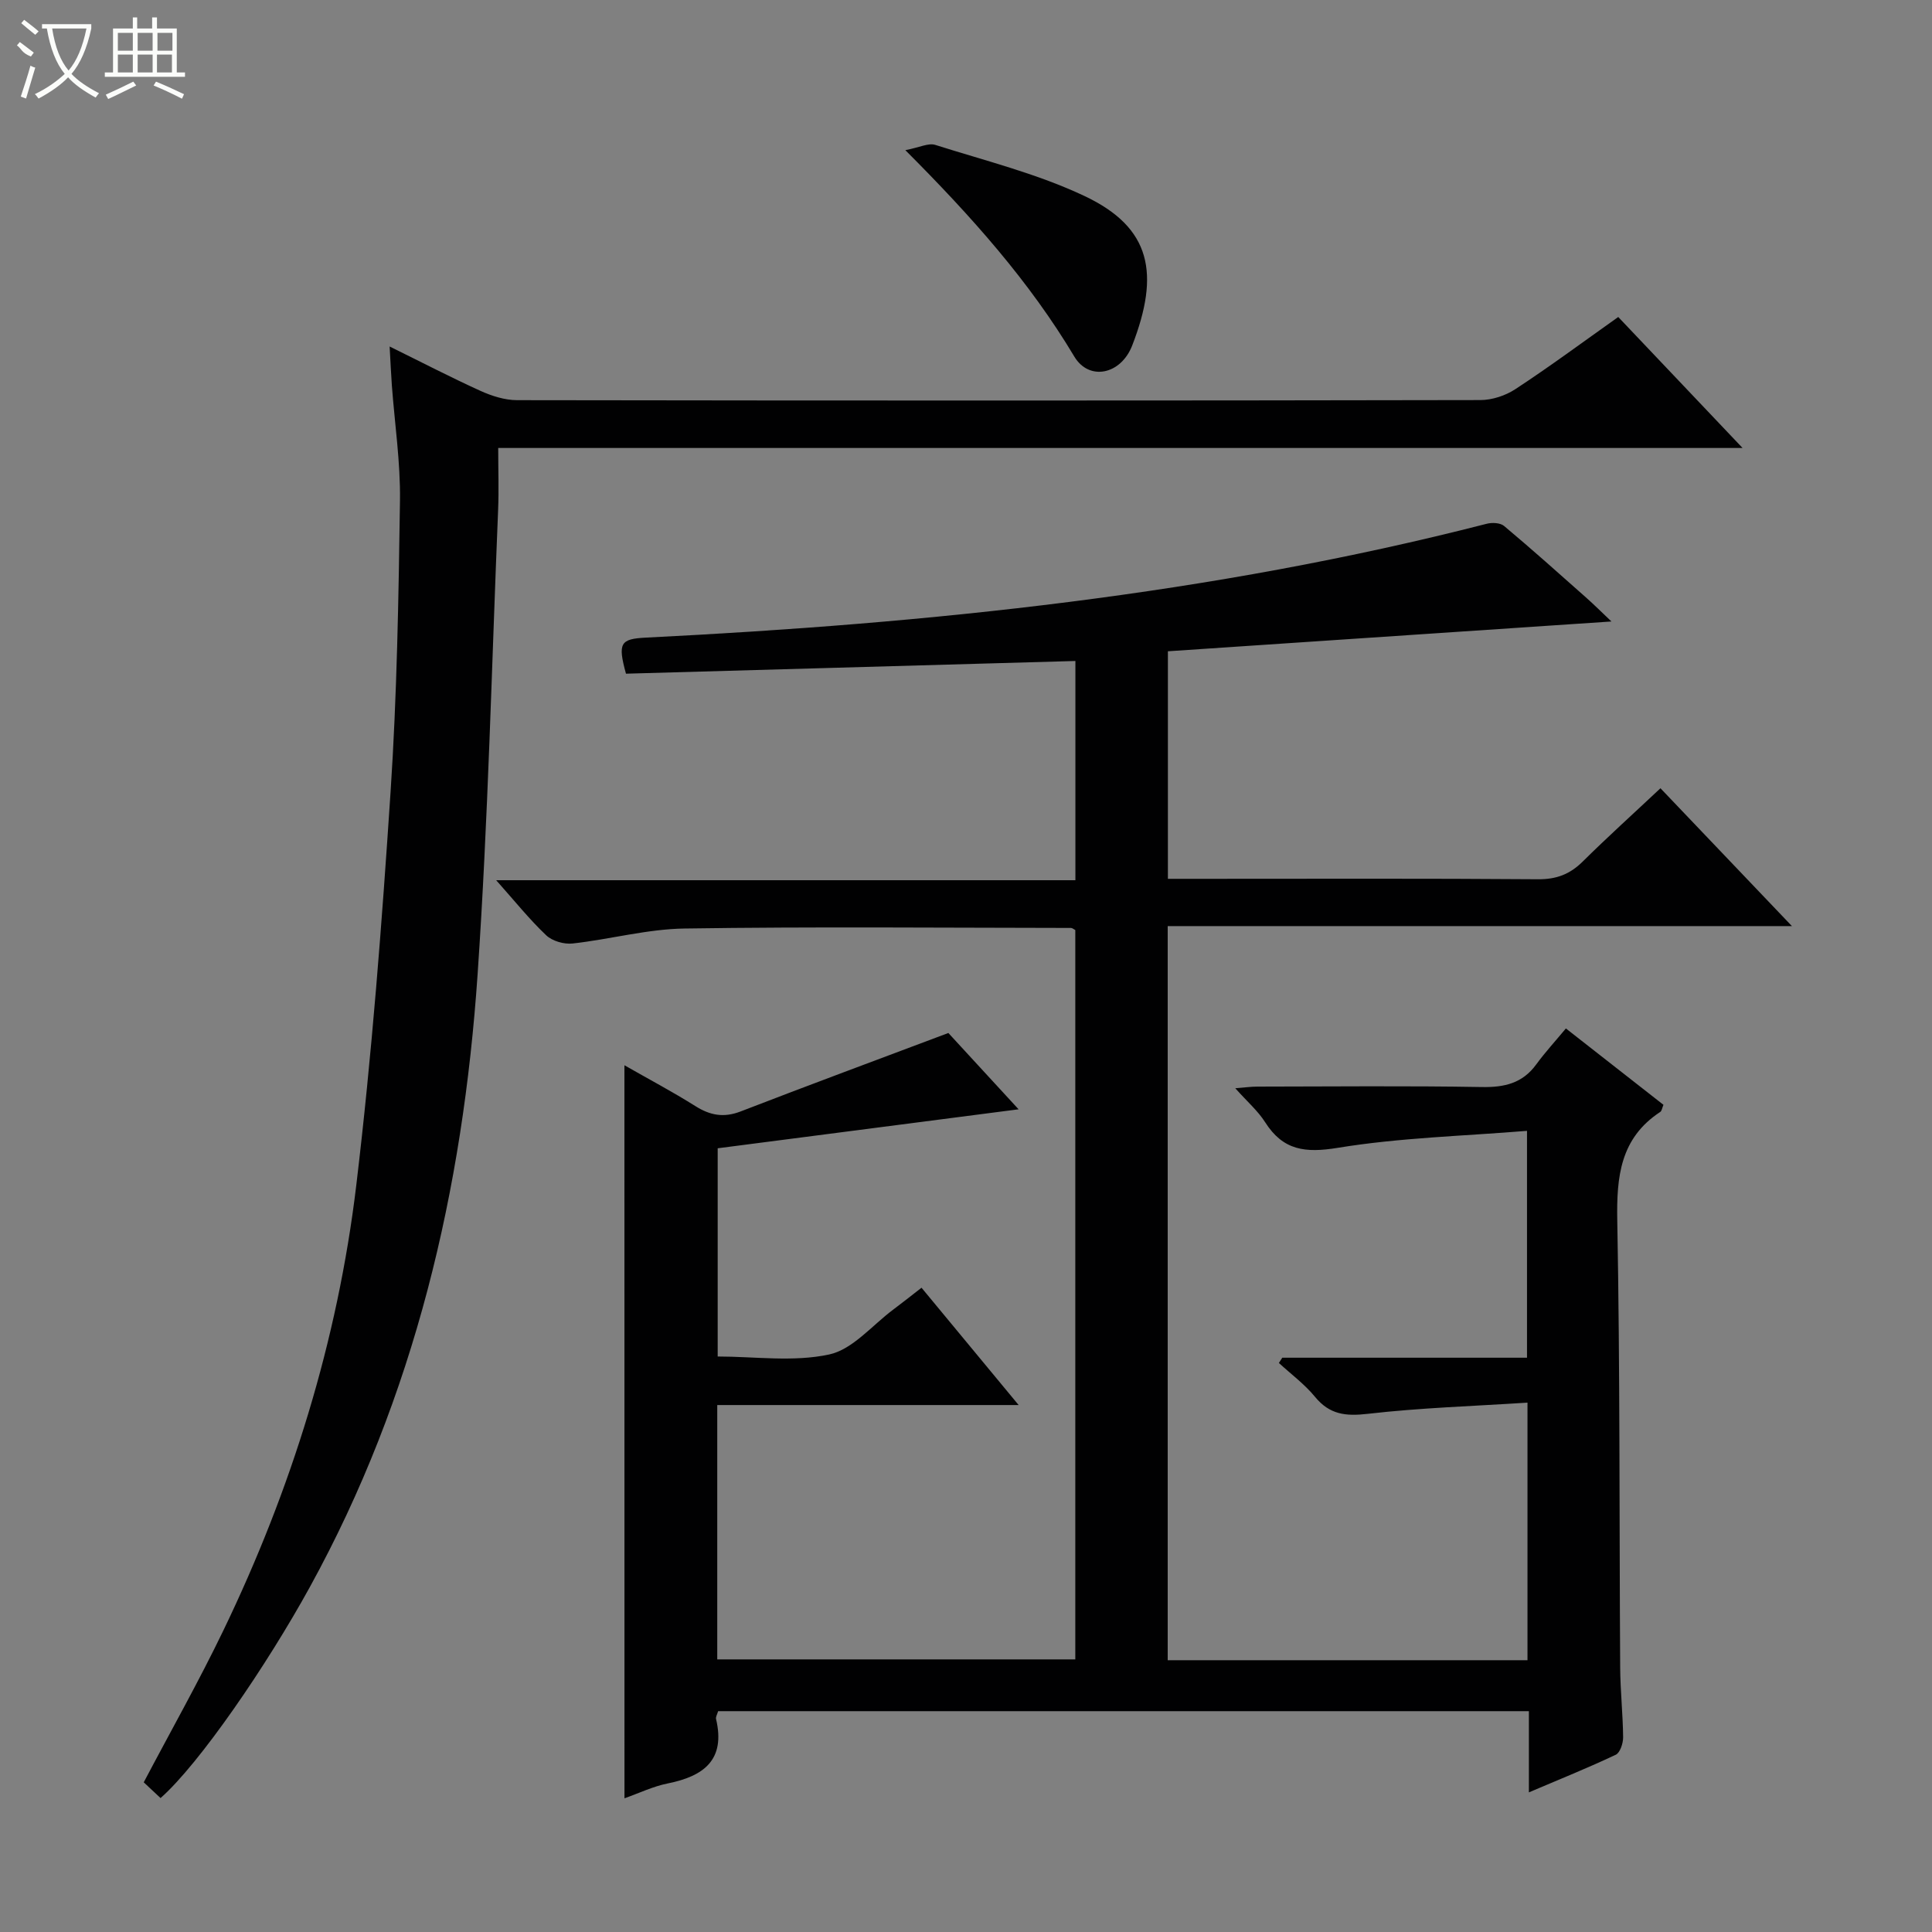 <svg enable-background="new 0 0 400 400" viewBox="0 0 400 400" xmlns="http://www.w3.org/2000/svg"><rect x="0" y="0" width="400" height="400" fill="#808080" stroke="none"/><g fill="#010102"><path d="m129.28 220.55c5.02 2.87 9.96 5.48 14.68 8.45 3.06 1.93 5.87 2.46 9.36 1.12 14.04-5.43 28.15-10.65 43.03-16.25 4.36 4.74 9.69 10.53 14.54 15.8-20.69 2.68-41.34 5.35-62.3 8.07v43.11c7.67 0 15.67 1.18 23.08-.42 4.88-1.05 8.92-6.07 13.31-9.33 1.85-1.38 3.65-2.82 5.81-4.49 6.58 7.95 13.01 15.71 20.11 24.29-21.37 0-41.73 0-62.4 0v52.66h74.13c0-50.27 0-100.64 0-151-.33-.17-.62-.44-.9-.44-26.66-.03-53.33-.28-79.99.12-7.74.11-15.43 2.24-23.18 3.1-1.78.2-4.22-.5-5.48-1.7-3.49-3.31-6.52-7.1-10.35-11.4h119.92c0-15.5 0-30.38 0-45.39-31.17.88-62.19 1.76-93.05 2.63-1.74-6.36-1.18-7.21 4.17-7.47 58.68-2.94 116.95-8.91 174.04-23.57 1.11-.29 2.81-.21 3.6.46 5.74 4.81 11.33 9.81 16.93 14.78 1.69 1.5 3.29 3.09 5.29 4.99-30.94 2.08-61.21 4.11-91.83 6.17v47.11h7.13c23.17 0 46.33-.09 69.5.09 3.81.03 6.6-1.04 9.25-3.66 5.08-5.03 10.4-9.83 16.1-15.18 8.93 9.36 17.71 18.57 27.22 28.54-43.56 0-86.23 0-129.24 0v151.99h74.49c0-17.55 0-34.95 0-53.33-11.26.73-22.22 1.07-33.08 2.32-4.58.53-7.9.15-10.91-3.52-2.15-2.62-4.96-4.69-7.48-7.01.23-.36.47-.73.7-1.09h50.67c0-15.44 0-30.48 0-46.97-13.19 1.08-26.31 1.41-39.15 3.51-6.77 1.11-11.34.56-15.07-5.3-1.5-2.36-3.71-4.26-6.18-7.03 1.92-.15 3.25-.34 4.58-.34 15.5-.02 31-.18 46.5.09 4.68.08 8.39-.79 11.23-4.68 1.85-2.53 3.99-4.86 6.14-7.45 7.38 5.78 13.76 10.77 20.2 15.81-.28.65-.34 1.26-.66 1.47-8.29 5.44-9.07 13.41-8.9 22.55.57 30.82.41 61.65.6 92.48.03 4.81.56 9.62.61 14.44.01 1.24-.62 3.19-1.52 3.62-5.64 2.67-11.45 5.01-17.99 7.79 0-6.17 0-11.43 0-16.81-56.31 0-112.07 0-167.86 0-.2.69-.53 1.2-.43 1.61 2 8.46-2.52 11.85-9.99 13.35-3.02.6-5.89 1.99-8.97 3.08-.01-50.67-.01-100.84-.01-151.77z"/><path d="m335.04 65.63c8.57 9.03 16.8 17.71 25.74 27.12-86.23 0-171.55 0-257.63 0 0 4.62.15 8.72-.02 12.81-1.33 32.07-2.06 64.18-4.25 96.2-3.04 44.51-13 87.31-34.74 126.84-8.93 16.24-22.86 36.58-30.9 43.67-1.15-1.08-2.32-2.18-3.48-3.26 5.6-10.63 11.39-20.87 16.49-31.45 14.09-29.22 23.65-59.96 27.51-92.14 3.24-27.04 5.3-54.23 7.1-81.41 1.33-20.07 1.66-40.22 1.95-60.35.11-7.94-1.09-15.91-1.68-23.86-.18-2.45-.28-4.9-.46-8.06 6.69 3.29 12.69 6.41 18.84 9.2 2.33 1.05 5 1.9 7.52 1.91 66.48.1 132.96.11 199.44-.02 2.46 0 5.24-.92 7.3-2.28 7.09-4.65 13.91-9.7 21.27-14.92z"/><path d="m187.44 31.09c2.93-.56 4.79-1.54 6.2-1.09 10.4 3.3 21.13 5.96 30.93 10.6 13.8 6.53 15.6 16.06 9.84 30.93-2.35 6.06-8.93 7.39-11.98 2.3-9.28-15.52-21.13-28.87-34.99-42.74z"/></g><path d="m6.4 11.7c-2-.8-1.9-1.6-2.9-2.3l.6-.7c.9.7 1.9 1.4 2.9 2.2zm-2.1 8.3c.7-2.1 1.4-4.2 2-6.4.2.1.6.3 1 .4-.7 2.3-1.3 4.4-1.9 6.4zm3-12.8c-1.1-.9-2.1-1.7-2.9-2.4l.6-.7c1 .8 2 1.5 3 2.4zm1.4-1.3v-.9h10.2v.9c-.9 4.2-2.3 7.3-4.1 9.4 1.3 1.4 3.2 2.7 5.7 4-.2.2-.4.5-.7.9-2.5-1.4-4.4-2.7-5.7-4.2-1.4 1.5-3.5 3-6.1 4.4 0 0 0 0-.1-.1-.3-.4-.5-.7-.7-.8 2.7-1.3 4.7-2.8 6.2-4.2-1.8-2.2-3-5.3-3.7-9.4zm9.2 0h-7.1c.6 3.8 1.7 6.7 3.4 8.7 1.7-2 2.9-4.8 3.7-8.7z" fill="#fbfcfa"/><path d="m31.6 3.6h.9v2.3h4.1v9.1h1.7v.9h-16.6v-.9h1.7v-9.1h4.1v-2.3h.9v2.3h3.1v-2.3zm-4 13.3.6.8c-1.9.9-3.8 1.9-5.8 2.8-.2-.3-.3-.6-.5-.9 2-.9 3.9-1.8 5.7-2.7zm-3.2-10.1v3.7h3.1v-3.7zm0 4.5v3.7h3.1v-3.7zm4.1-4.5v3.7h3.1v-3.7zm0 4.5v3.7h3.1v-3.7zm9.1 9.1c-2.1-1.1-4.1-2-5.8-2.7l.5-.8c2.2.9 4.1 1.8 5.8 2.6l-.4.9zm-1.9-13.6h-3.1v3.7h3.1zm-3.2 4.5v3.7h3.1v-3.7z" fill="#fbfcfa"/></svg>